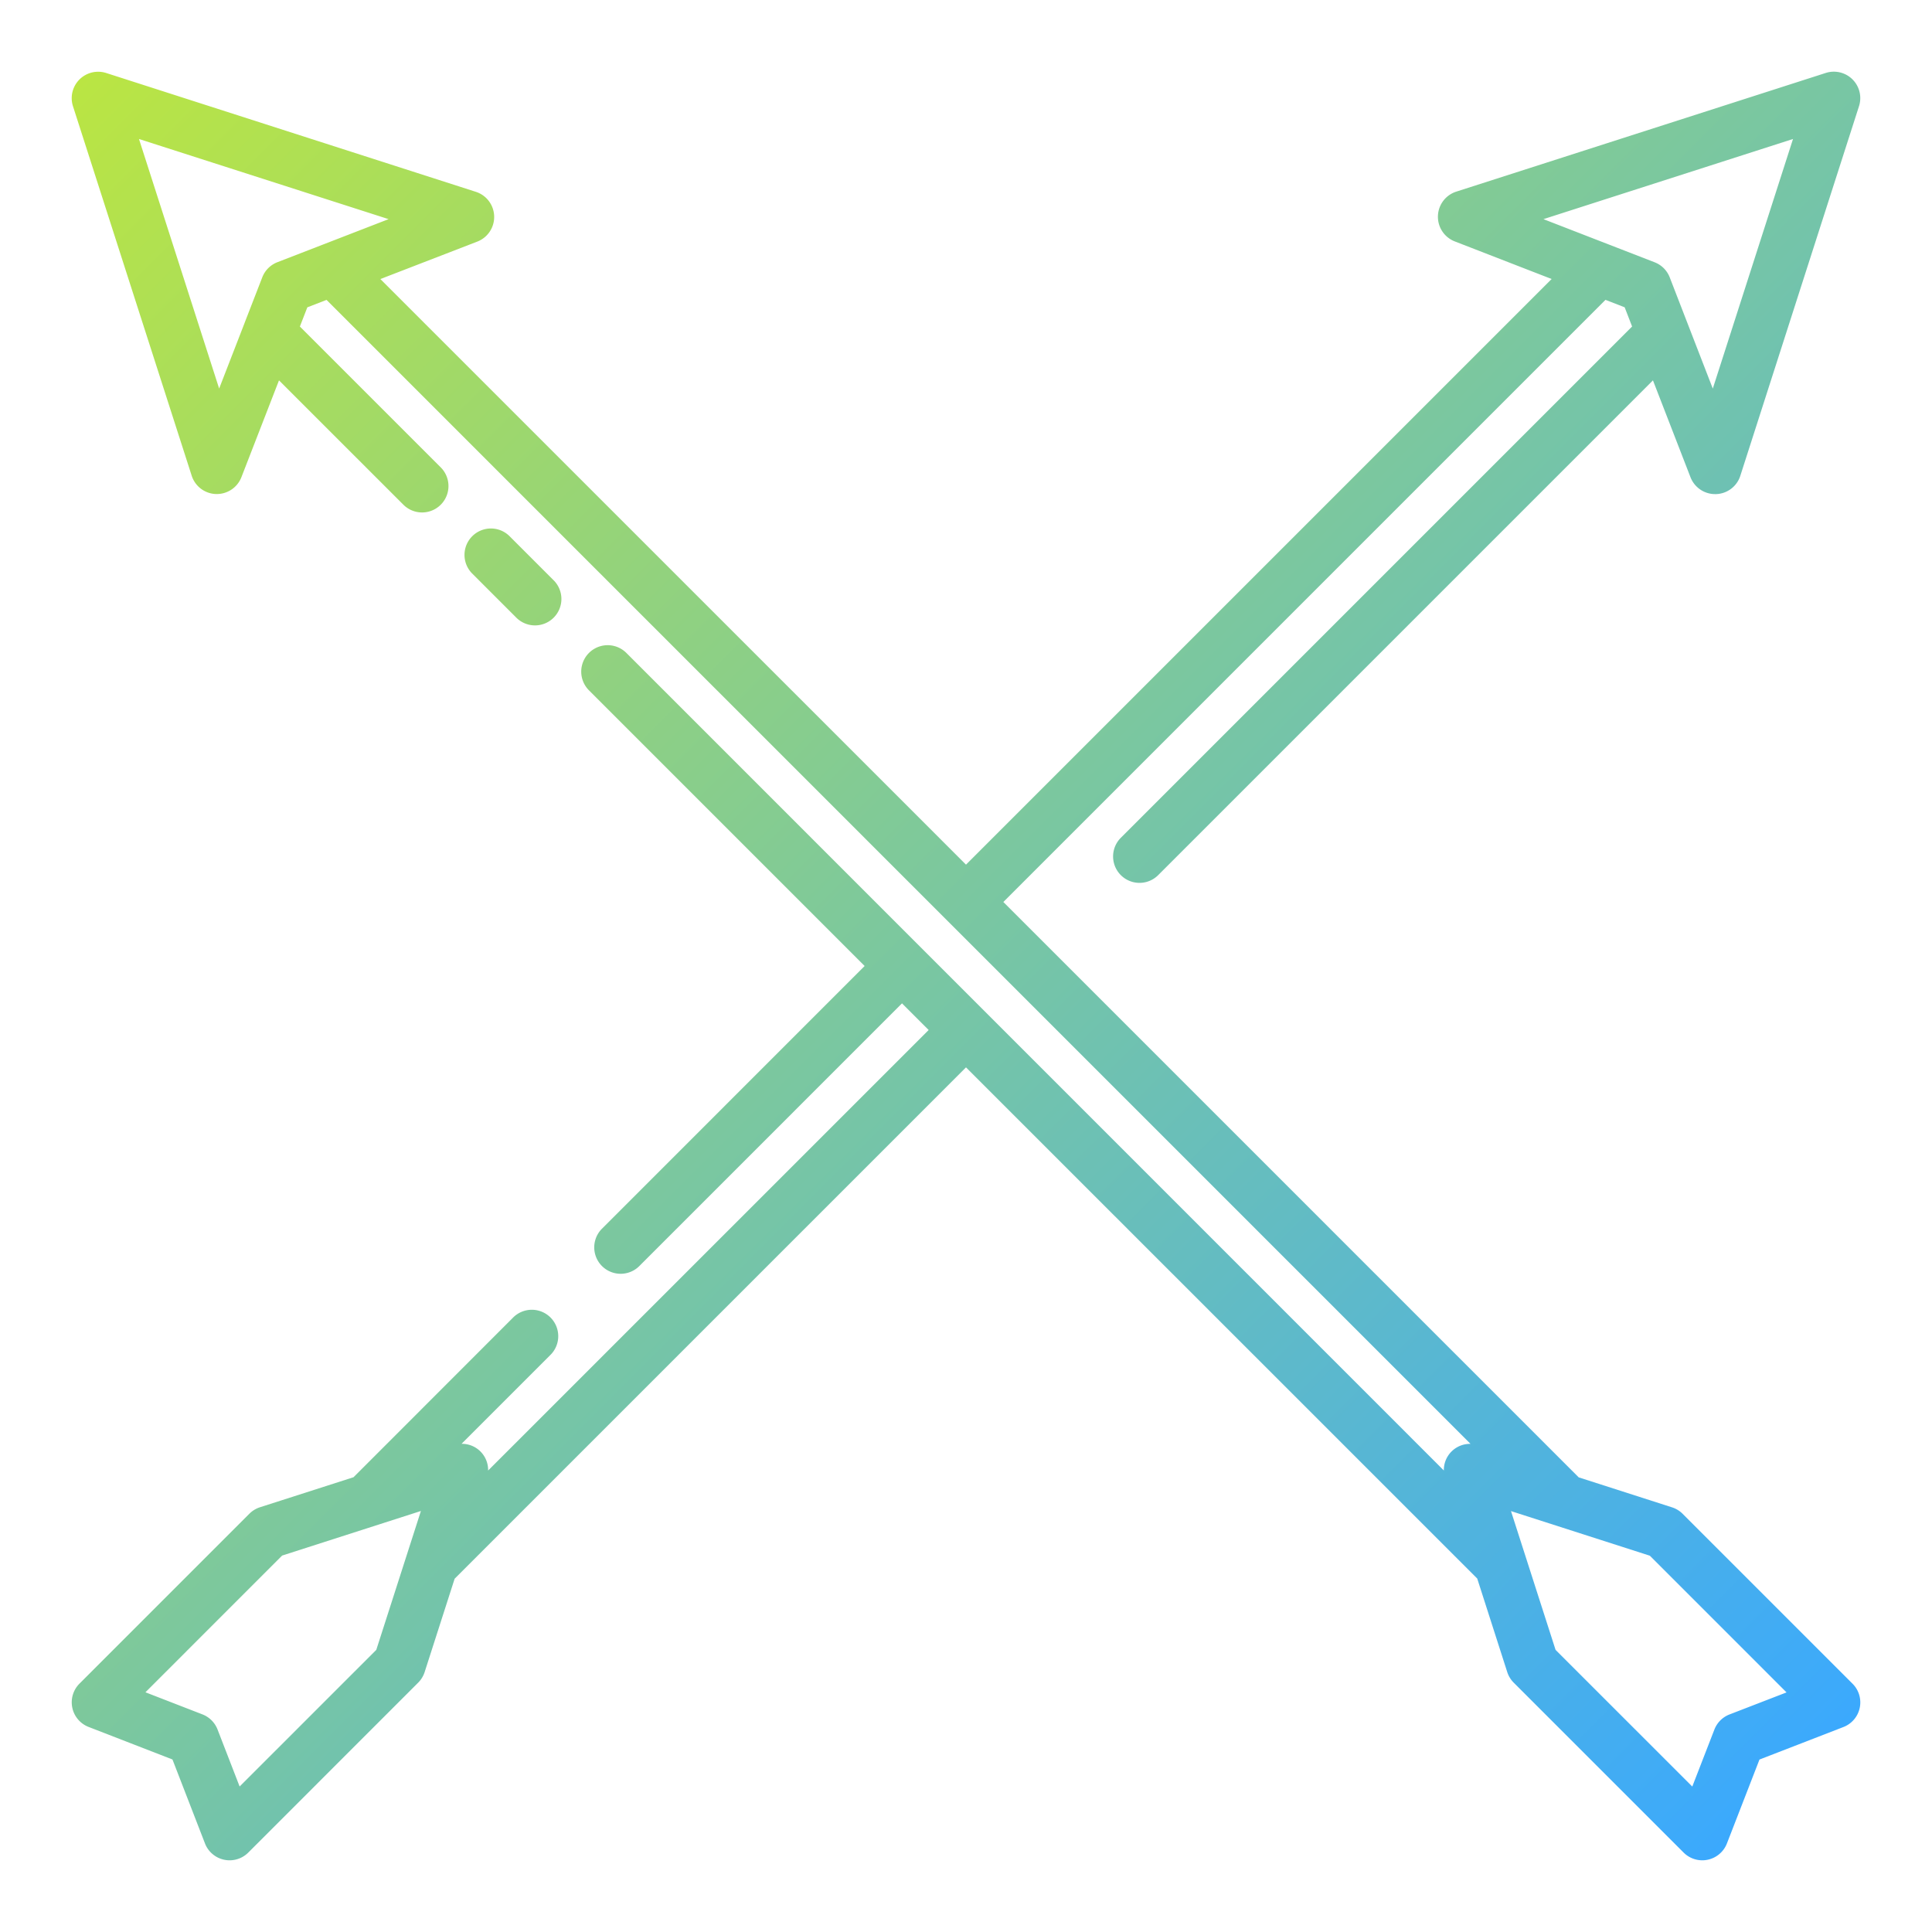 <svg height="512" viewBox="0 0 128 128" width="512" xmlns="http://www.w3.org/2000/svg" xmlns:xlink="http://www.w3.org/1999/xlink"><linearGradient id="a" gradientUnits="userSpaceOnUse" x1="120.559" x2="7.441" y1="116.204" y2="3.085"><stop offset="0" stop-color="#3ba9fd"/><stop offset="1" stop-color="#bae543"/></linearGradient><path d="m34.186 40.9-2.92-2.92a1.75 1.75 0 0 1 2.474-2.475l2.92 2.92a1.75 1.75 0 1 1 -2.474 2.475zm89.026 72.249a1.746 1.746 0 0 1 -1.08 1.271l-5.562 2.154-2.157 5.559a1.751 1.751 0 0 1 -1.271 1.079 1.771 1.771 0 0 1 -.361.038 1.751 1.751 0 0 1 -1.237-.513l-11.255-11.255a1.753 1.753 0 0 1 -.429-.7l-1.99-6.2-33.87-33.867-33.879 33.879-1.988 6.187a1.743 1.743 0 0 1 -.429.7l-11.255 11.256a1.747 1.747 0 0 1 -1.237.513 1.7 1.7 0 0 1 -.361-.038 1.746 1.746 0 0 1 -1.271-1.08l-2.154-5.562-5.559-2.157a1.75 1.75 0 0 1 -.6-2.869l11.255-11.255a1.753 1.753 0 0 1 .7-.429l6.2-1.99 10.554-10.56a1.75 1.75 0 1 1 2.475 2.474l-5.873 5.873a1.734 1.734 0 0 1 1.761 1.769l29.187-29.186-1.766-1.765-17.424 17.425a1.75 1.75 0 0 1 -2.475-2.474l17.424-17.426-18.265-18.265a1.75 1.75 0 0 1 2.48-2.475l54.158 54.163a1.734 1.734 0 0 1 1.768-1.763l-75.792-75.791-1.273.493-.493 1.271 9.332 9.332a1.749 1.749 0 1 1 -2.474 2.474l-8.242-8.239-2.49 6.415a1.75 1.75 0 0 1 -1.631 1.116h-.052a1.748 1.748 0 0 1 -1.611-1.215l-7.866-24.48a1.751 1.751 0 0 1 2.2-2.2l24.487 7.871a1.75 1.75 0 0 1 .1 3.3l-6.421 2.481 38.8 38.797 38.8-38.8-6.415-2.49a1.75 1.75 0 0 1 .1-3.3l24.48-7.863a1.751 1.751 0 0 1 2.2 2.2l-7.865 24.491a1.746 1.746 0 0 1 -1.614 1.213h-.052a1.749 1.749 0 0 1 -1.634-1.117l-2.488-6.419-32.78 32.78a1.749 1.749 0 0 1 -2.474-2.474l33.873-33.874-.493-1.273-1.271-.493-39.893 39.894 38.12 38.119 6.187 1.988a1.743 1.743 0 0 1 .7.429l11.255 11.255a1.747 1.747 0 0 1 .476 1.598zm-20.955-98.63 4.284 1.662c.032.012.064.023.095.037l2.988 1.159a1.75 1.75 0 0 1 1 1l2.853 7.368 5.315-16.537zm-86.076 6.94c.012-.032.023-.064.037-.1l1.159-2.987a1.75 1.75 0 0 1 1-1l7.368-2.853-16.537-5.31 5.311 16.534zm8.749 87.848 2.956-9.2-9.193 2.953-9.057 9.058 3.777 1.465a1.752 1.752 0 0 1 1 1l1.463 3.777zm93.433 2.819-9.056-9.056-9.2-2.956 2.953 9.193 9.058 9.057 1.465-3.777a1.752 1.752 0 0 1 1-1z" fill="url(#a)"/></svg>